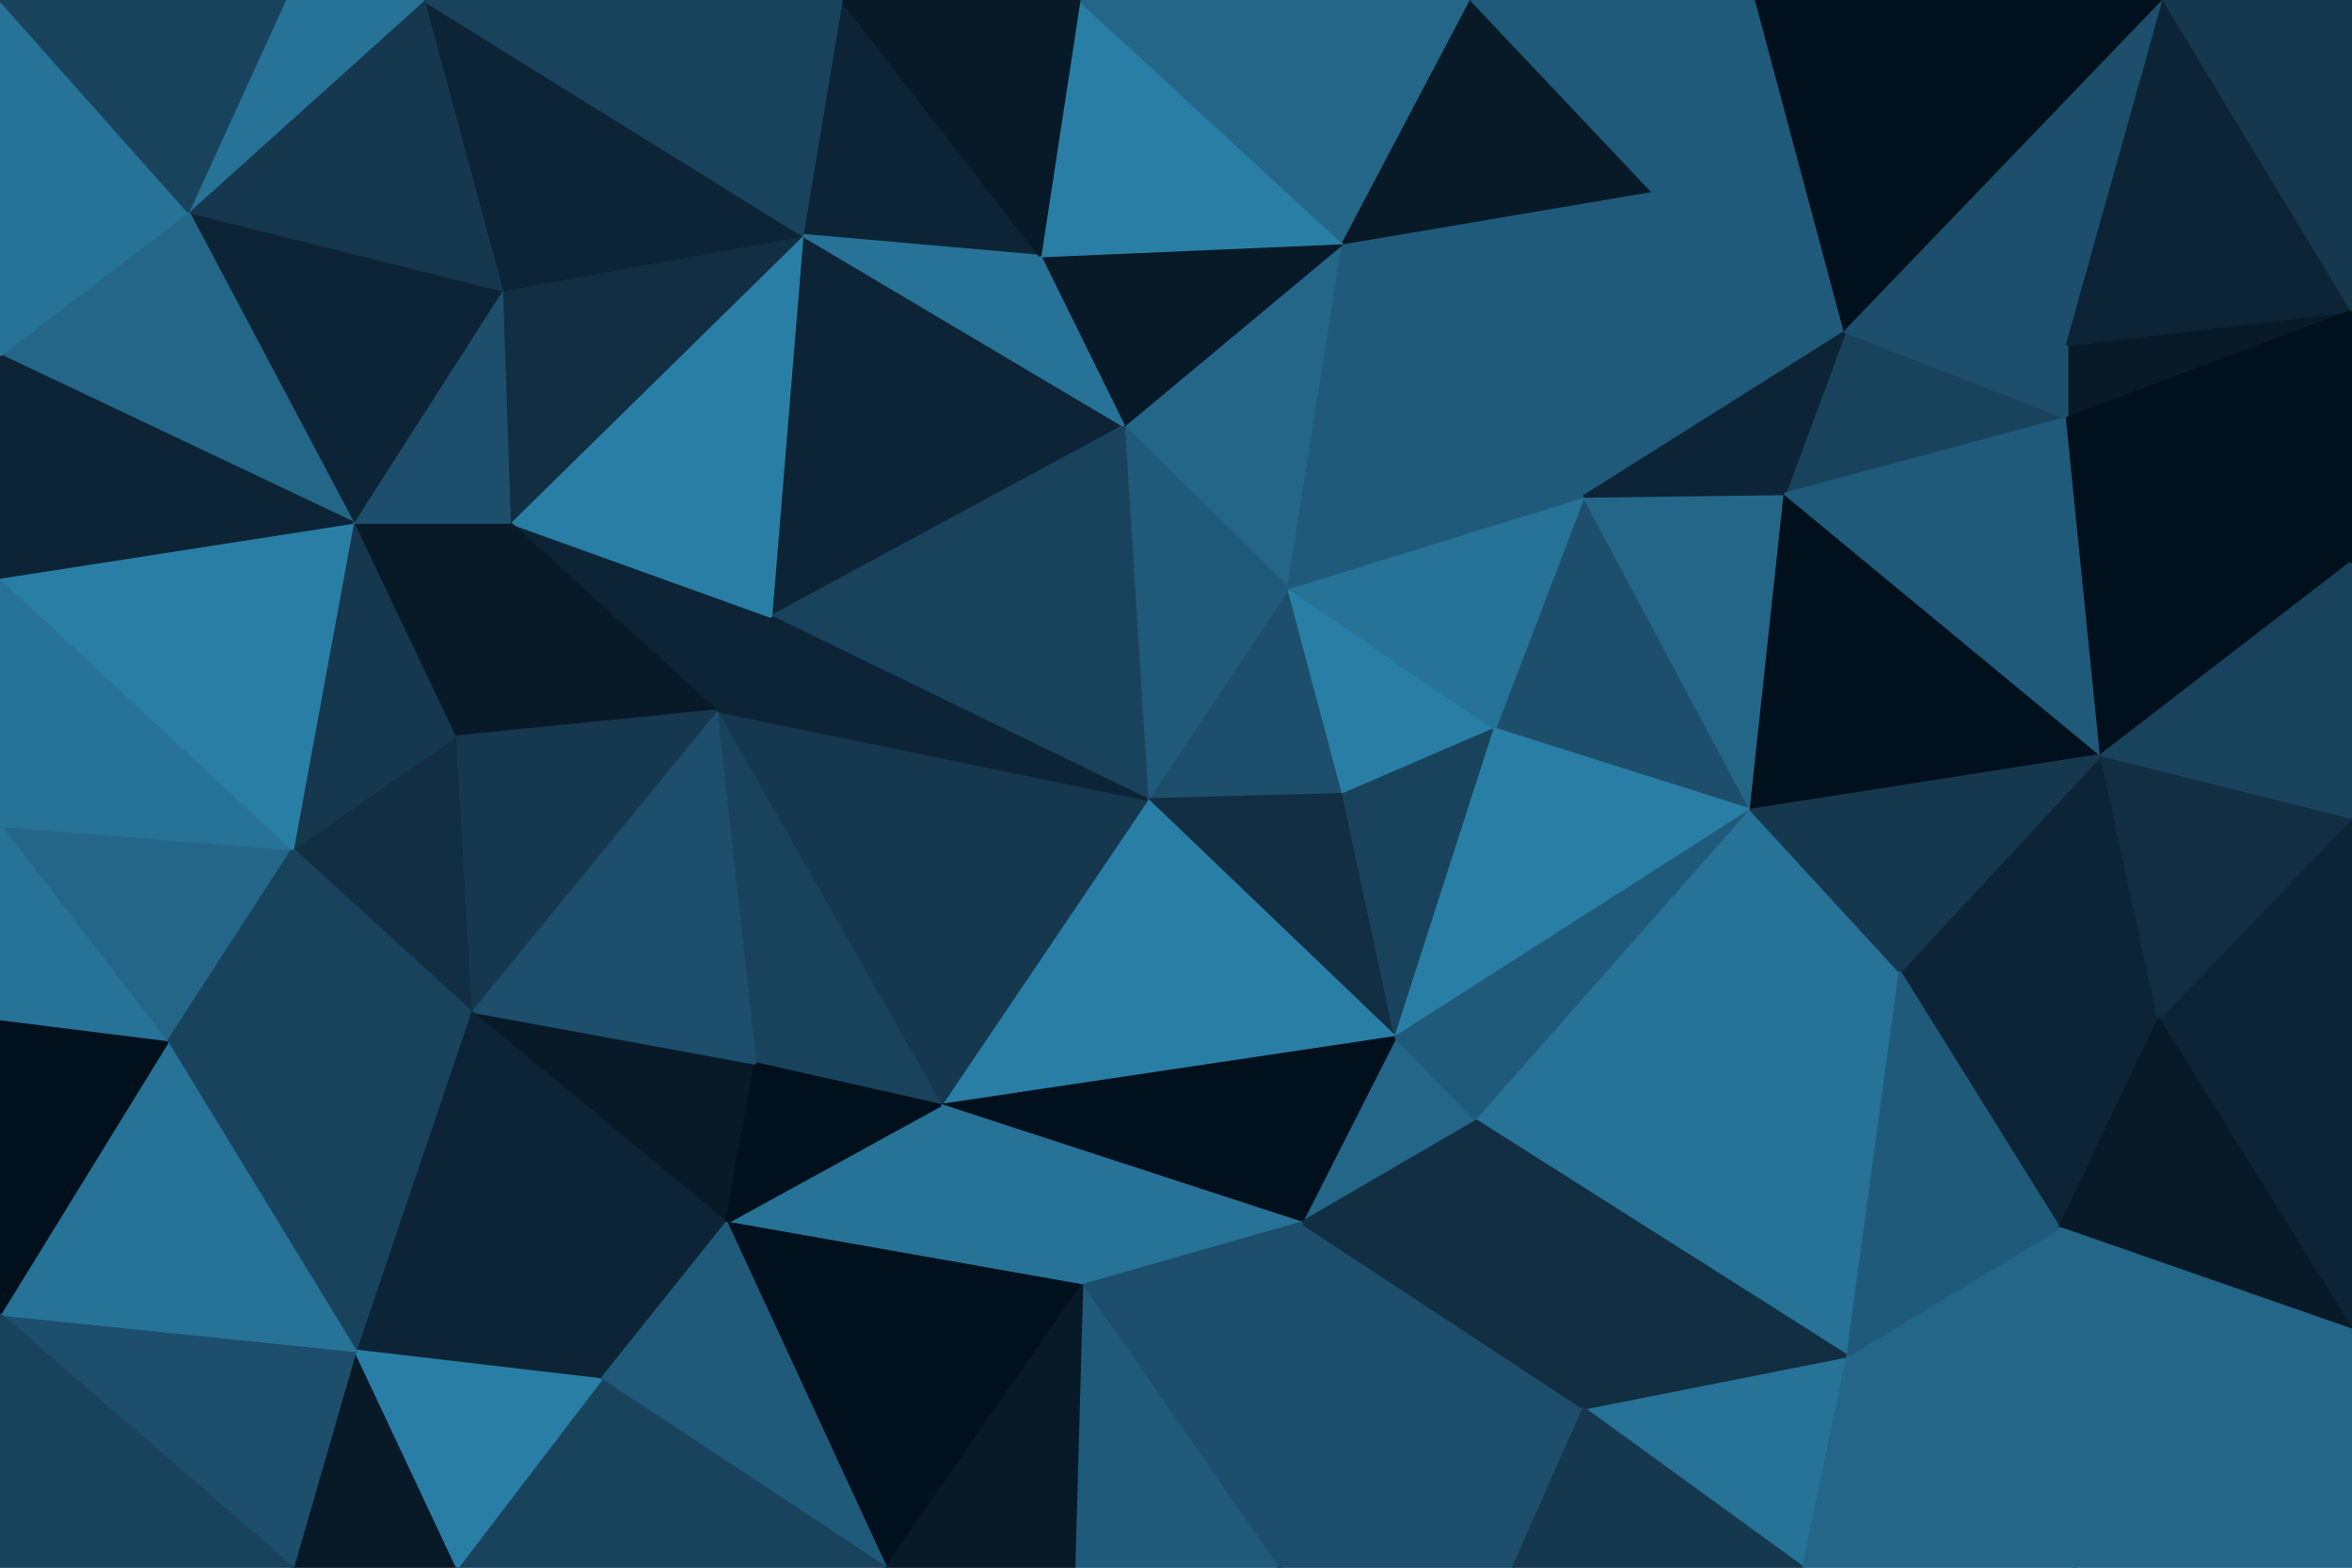 <svg id="visual" viewBox="0 0 900 600" width="900" height="600" xmlns="http://www.w3.org/2000/svg" xmlns:xlink="http://www.w3.org/1999/xlink" version="1.1"><g stroke-width="1" stroke-linejoin="bevel"><path d="M439 306L514 304L493 225Z" fill="#1d4e6b" stroke="#1d4e6b"></path><path d="M514 304L572 279L493 225Z" fill="#297ea6" stroke="#297ea6"></path><path d="M514 93L430 163L493 225Z" fill="#246688" stroke="#246688"></path><path d="M493 225L430 163L439 306Z" fill="#205a7a" stroke="#205a7a"></path><path d="M439 306L534 397L514 304Z" fill="#112e42" stroke="#112e42"></path><path d="M514 304L534 397L572 279Z" fill="#19435d" stroke="#19435d"></path><path d="M670 310L606 190L572 279Z" fill="#1d4e6b" stroke="#1d4e6b"></path><path d="M572 279L606 190L493 225Z" fill="#277297" stroke="#277297"></path><path d="M498 468L565 429L534 397Z" fill="#246688" stroke="#246688"></path><path d="M534 397L670 310L572 279Z" fill="#297ea6" stroke="#297ea6"></path><path d="M606 190L514 93L493 225Z" fill="#205a7a" stroke="#205a7a"></path><path d="M307 90L295 236L430 163Z" fill="#0c2435" stroke="#0c2435"></path><path d="M430 163L295 236L439 306Z" fill="#19435d" stroke="#19435d"></path><path d="M439 306L360 423L534 397Z" fill="#297ea6" stroke="#297ea6"></path><path d="M274 272L360 423L439 306Z" fill="#15384f" stroke="#15384f"></path><path d="M514 93L398 98L430 163Z" fill="#081a28" stroke="#081a28"></path><path d="M360 423L498 468L534 397Z" fill="#00101c" stroke="#00101c"></path><path d="M565 429L670 310L534 397Z" fill="#205a7a" stroke="#205a7a"></path><path d="M295 236L274 272L439 306Z" fill="#0c2435" stroke="#0c2435"></path><path d="M670 310L683 189L606 190Z" fill="#246688" stroke="#246688"></path><path d="M606 190L632 73L514 93Z" fill="#205a7a" stroke="#205a7a"></path><path d="M360 423L414 492L498 468Z" fill="#277297" stroke="#277297"></path><path d="M274 272L289 407L360 423Z" fill="#19435d" stroke="#19435d"></path><path d="M360 423L278 468L414 492Z" fill="#277297" stroke="#277297"></path><path d="M322 0L307 90L398 98Z" fill="#0c2435" stroke="#0c2435"></path><path d="M398 98L307 90L430 163Z" fill="#277297" stroke="#277297"></path><path d="M295 236L195 200L274 272Z" fill="#0c2435" stroke="#0c2435"></path><path d="M706 127L632 73L606 190Z" fill="#205a7a" stroke="#205a7a"></path><path d="M514 93L413 0L398 98Z" fill="#297ea6" stroke="#297ea6"></path><path d="M707 519L727 372L565 429Z" fill="#277297" stroke="#277297"></path><path d="M565 429L727 372L670 310Z" fill="#277297" stroke="#277297"></path><path d="M670 310L804 289L683 189Z" fill="#00101c" stroke="#00101c"></path><path d="M791 160L706 127L683 189Z" fill="#19435d" stroke="#19435d"></path><path d="M683 189L706 127L606 190Z" fill="#0c2435" stroke="#0c2435"></path><path d="M563 0L521 0L514 93Z" fill="#246688" stroke="#246688"></path><path d="M180 387L278 468L289 407Z" fill="#081a28" stroke="#081a28"></path><path d="M289 407L278 468L360 423Z" fill="#00101c" stroke="#00101c"></path><path d="M521 0L413 0L514 93Z" fill="#246688" stroke="#246688"></path><path d="M632 73L563 0L514 93Z" fill="#081a28" stroke="#081a28"></path><path d="M672 0L563 0L632 73Z" fill="#205a7a" stroke="#205a7a"></path><path d="M307 90L195 200L295 236Z" fill="#297ea6" stroke="#297ea6"></path><path d="M274 272L180 387L289 407Z" fill="#1d4e6b" stroke="#1d4e6b"></path><path d="M489 600L606 539L498 468Z" fill="#1d4e6b" stroke="#1d4e6b"></path><path d="M498 468L606 539L565 429Z" fill="#112e42" stroke="#112e42"></path><path d="M489 600L498 468L414 492Z" fill="#1d4e6b" stroke="#1d4e6b"></path><path d="M195 200L174 282L274 272Z" fill="#081a28" stroke="#081a28"></path><path d="M413 0L322 0L398 98Z" fill="#081a28" stroke="#081a28"></path><path d="M307 90L192 111L195 200Z" fill="#112e42" stroke="#112e42"></path><path d="M174 282L180 387L274 272Z" fill="#15384f" stroke="#15384f"></path><path d="M162 0L192 111L307 90Z" fill="#0c2435" stroke="#0c2435"></path><path d="M195 200L135 200L174 282Z" fill="#081a28" stroke="#081a28"></path><path d="M411 600L489 600L414 492Z" fill="#205a7a" stroke="#205a7a"></path><path d="M826 390L804 289L727 372Z" fill="#0c2435" stroke="#0c2435"></path><path d="M727 372L804 289L670 310Z" fill="#15384f" stroke="#15384f"></path><path d="M339 600L414 492L278 468Z" fill="#00101c" stroke="#00101c"></path><path d="M339 600L411 600L414 492Z" fill="#081a28" stroke="#081a28"></path><path d="M804 289L791 160L683 189Z" fill="#205a7a" stroke="#205a7a"></path><path d="M706 127L672 0L632 73Z" fill="#205a7a" stroke="#205a7a"></path><path d="M828 0L672 0L706 127Z" fill="#00101c" stroke="#00101c"></path><path d="M690 600L707 519L606 539Z" fill="#277297" stroke="#277297"></path><path d="M606 539L707 519L565 429Z" fill="#112e42" stroke="#112e42"></path><path d="M489 600L579 600L606 539Z" fill="#1d4e6b" stroke="#1d4e6b"></path><path d="M900 119L791 132L791 160Z" fill="#081a28" stroke="#081a28"></path><path d="M791 160L791 132L706 127Z" fill="#1d4e6b" stroke="#1d4e6b"></path><path d="M192 111L135 200L195 200Z" fill="#1d4e6b" stroke="#1d4e6b"></path><path d="M174 282L112 325L180 387Z" fill="#112e42" stroke="#112e42"></path><path d="M180 387L230 528L278 468Z" fill="#0c2435" stroke="#0c2435"></path><path d="M230 528L339 600L278 468Z" fill="#205a7a" stroke="#205a7a"></path><path d="M135 200L112 325L174 282Z" fill="#15384f" stroke="#15384f"></path><path d="M180 387L136 517L230 528Z" fill="#0c2435" stroke="#0c2435"></path><path d="M788 470L826 390L727 372Z" fill="#0c2435" stroke="#0c2435"></path><path d="M804 289L900 215L791 160Z" fill="#00101c" stroke="#00101c"></path><path d="M794 600L788 470L707 519Z" fill="#246688" stroke="#246688"></path><path d="M707 519L788 470L727 372Z" fill="#205a7a" stroke="#205a7a"></path><path d="M579 600L690 600L606 539Z" fill="#15384f" stroke="#15384f"></path><path d="M322 0L162 0L307 90Z" fill="#19435d" stroke="#19435d"></path><path d="M192 111L72 81L135 200Z" fill="#0c2435" stroke="#0c2435"></path><path d="M0 316L64 399L112 325Z" fill="#246688" stroke="#246688"></path><path d="M64 399L136 517L180 387Z" fill="#19435d" stroke="#19435d"></path><path d="M230 528L175 600L339 600Z" fill="#19435d" stroke="#19435d"></path><path d="M900 383L900 313L826 390Z" fill="#0c2435" stroke="#0c2435"></path><path d="M826 390L900 313L804 289Z" fill="#112e42" stroke="#112e42"></path><path d="M900 313L900 215L804 289Z" fill="#19435d" stroke="#19435d"></path><path d="M791 132L828 0L706 127Z" fill="#1d4e6b" stroke="#1d4e6b"></path><path d="M0 316L112 325L0 221Z" fill="#277297" stroke="#277297"></path><path d="M112 325L64 399L180 387Z" fill="#19435d" stroke="#19435d"></path><path d="M900 509L900 383L826 390Z" fill="#0c2435" stroke="#0c2435"></path><path d="M900 509L826 390L788 470Z" fill="#081a28" stroke="#081a28"></path><path d="M112 600L175 600L136 517Z" fill="#081a28" stroke="#081a28"></path><path d="M136 517L175 600L230 528Z" fill="#297ea6" stroke="#297ea6"></path><path d="M900 119L828 0L791 132Z" fill="#0c2435" stroke="#0c2435"></path><path d="M162 0L72 81L192 111Z" fill="#15384f" stroke="#15384f"></path><path d="M900 215L900 119L791 160Z" fill="#00101c" stroke="#00101c"></path><path d="M162 0L109 0L72 81Z" fill="#277297" stroke="#277297"></path><path d="M690 600L794 600L707 519Z" fill="#246688" stroke="#246688"></path><path d="M0 221L112 325L135 200Z" fill="#297ea6" stroke="#297ea6"></path><path d="M0 503L112 600L136 517Z" fill="#1d4e6b" stroke="#1d4e6b"></path><path d="M0 136L135 200L72 81Z" fill="#246688" stroke="#246688"></path><path d="M0 136L0 221L135 200Z" fill="#0c2435" stroke="#0c2435"></path><path d="M794 600L900 509L788 470Z" fill="#246688" stroke="#246688"></path><path d="M0 503L136 517L64 399Z" fill="#277297" stroke="#277297"></path><path d="M0 316L0 391L64 399Z" fill="#277297" stroke="#277297"></path><path d="M0 0L0 136L72 81Z" fill="#277297" stroke="#277297"></path><path d="M900 119L900 0L828 0Z" fill="#15384f" stroke="#15384f"></path><path d="M0 391L0 503L64 399Z" fill="#00101c" stroke="#00101c"></path><path d="M794 600L900 600L900 509Z" fill="#246688" stroke="#246688"></path><path d="M109 0L0 0L72 81Z" fill="#19435d" stroke="#19435d"></path><path d="M0 503L0 600L112 600Z" fill="#19435d" stroke="#19435d"></path></g></svg>